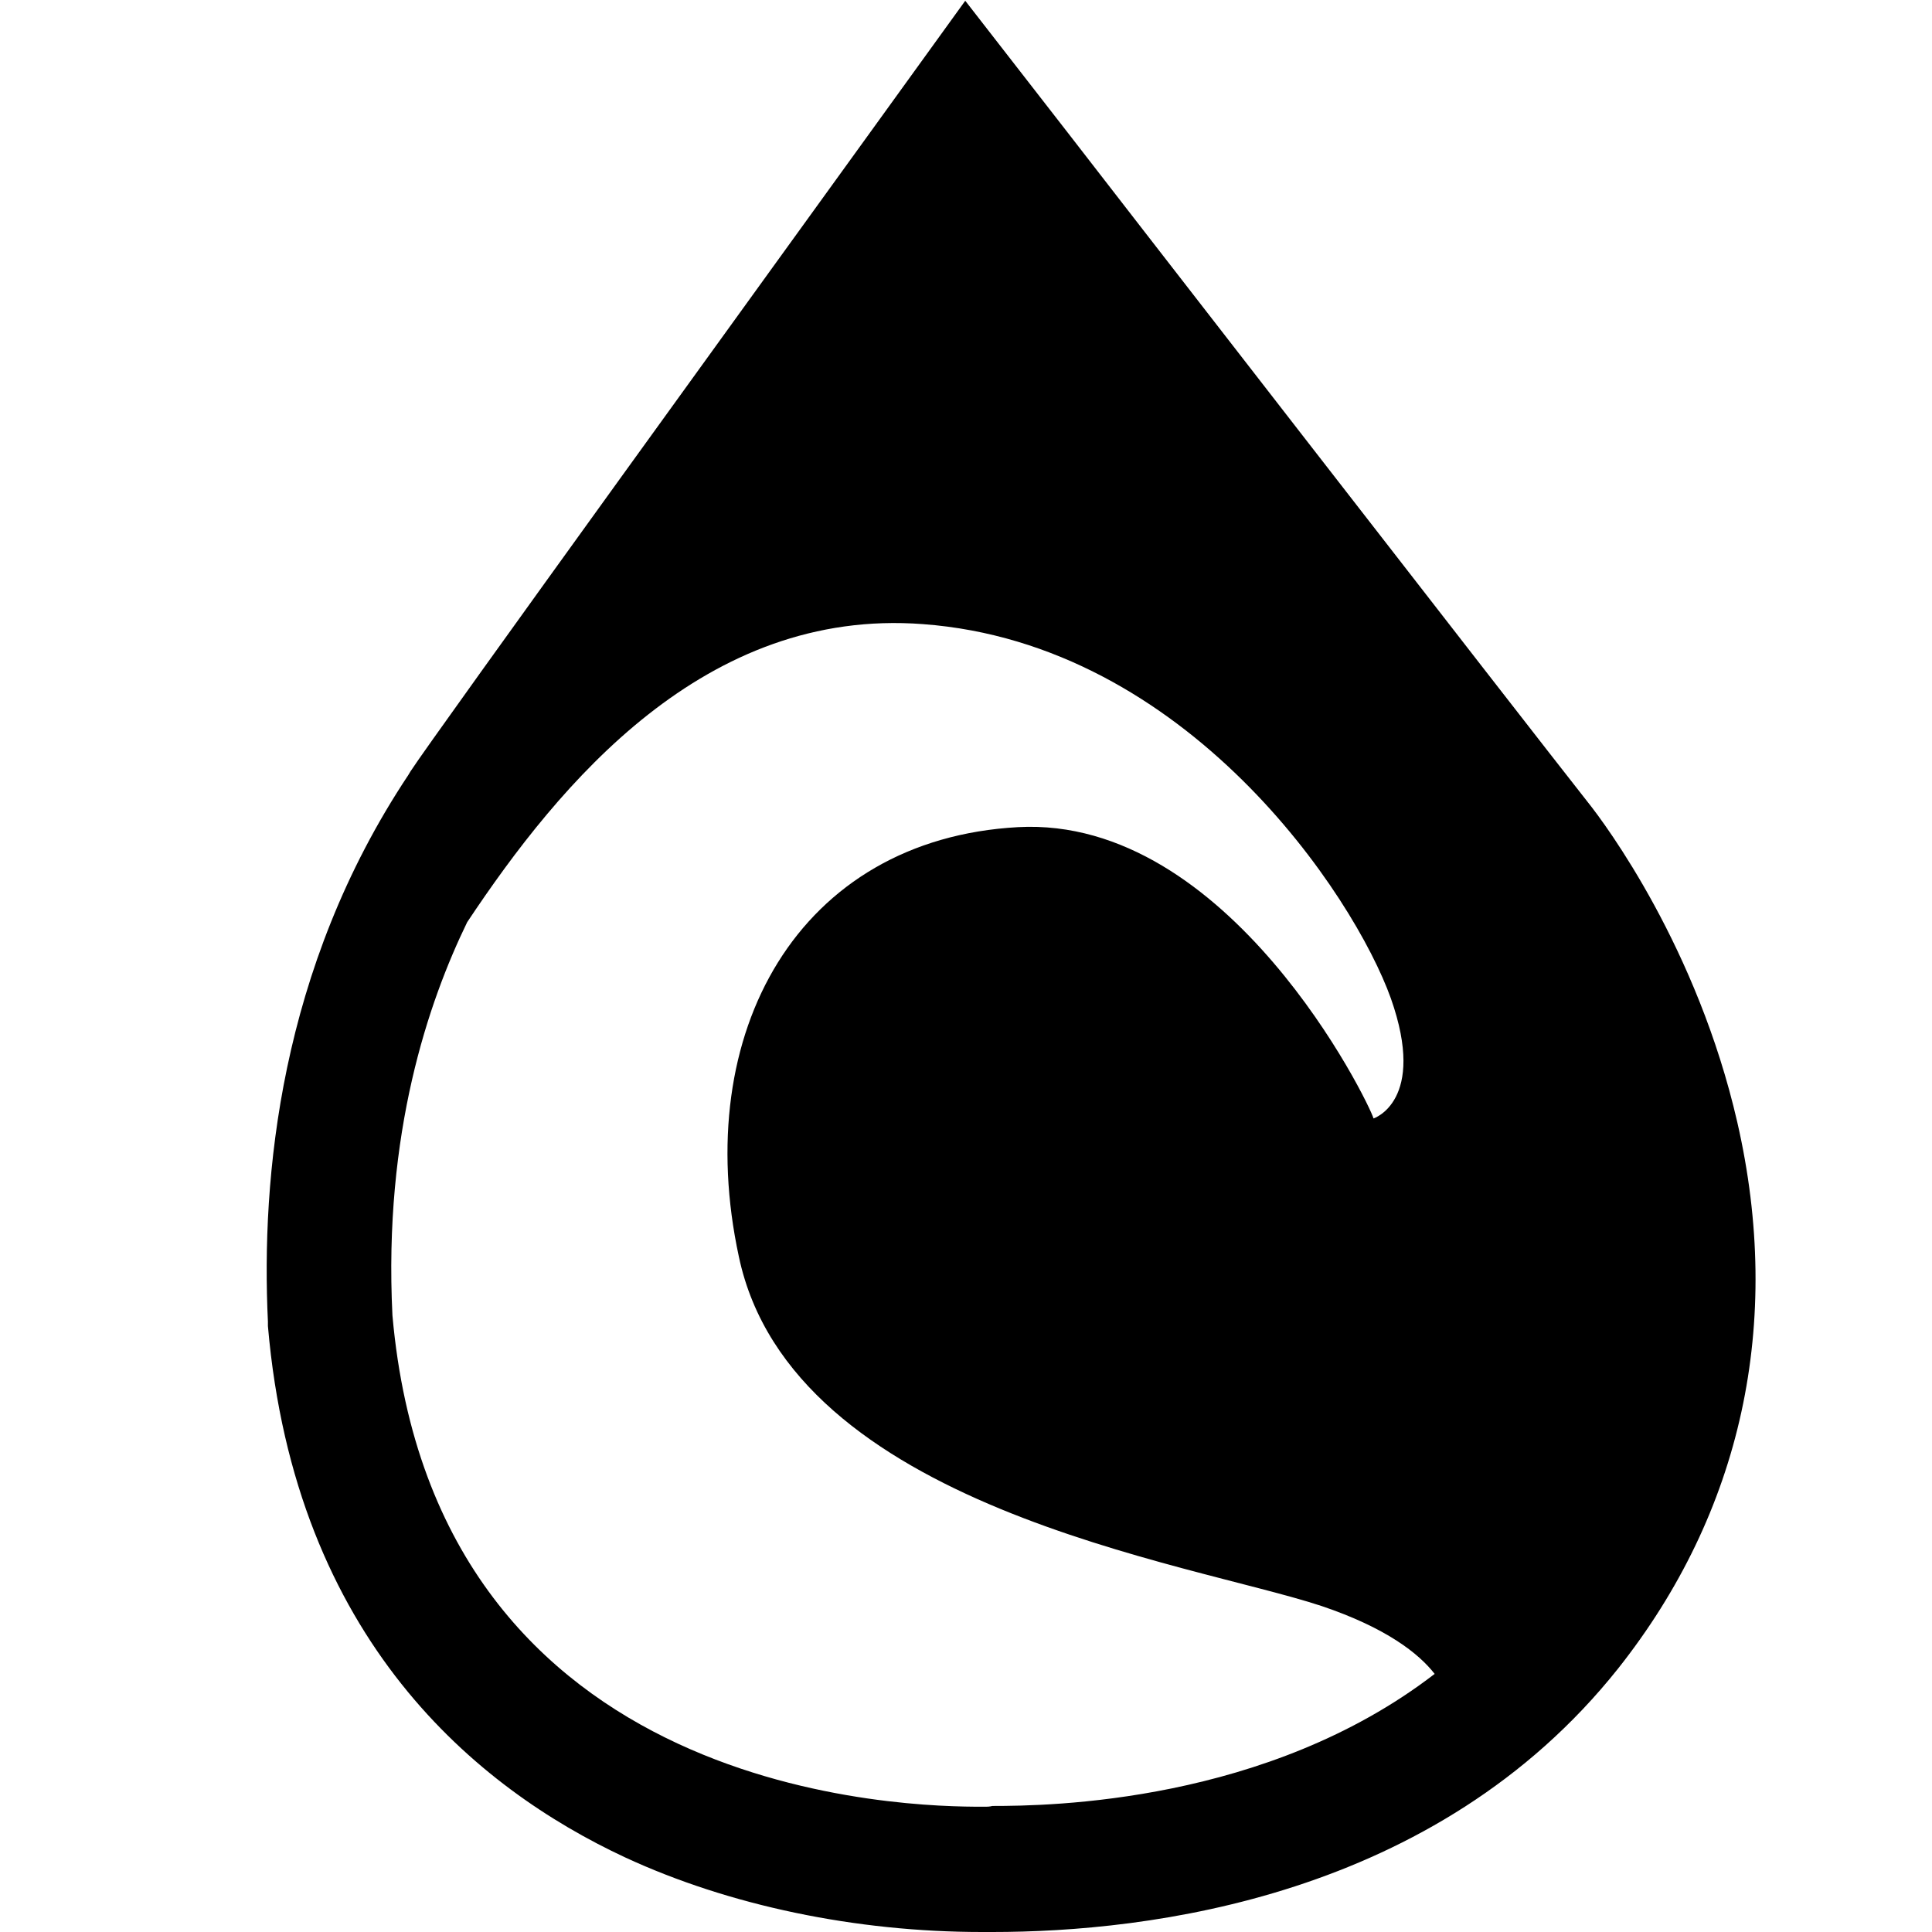 <?xml version="1.0" encoding="utf-8"?>
<!-- Generator: Adobe Illustrator 16.0.0, SVG Export Plug-In . SVG Version: 6.00 Build 0)  -->
<svg version="1.1" xmlns="http://www.w3.org/2000/svg" xmlns:xlink="http://www.w3.org/1999/xlink" x="0px" y="0px" width="256px"
	 height="256px" viewBox="0 0 256 256" style="enable-background:new 0 0 256 256;" xml:space="preserve">
<style type="text/css">
<![CDATA[
	.st0{fill:none;}
]]>
</style>
<g id="uTorrent_Icon">
</g>
<g id="qBittorrent_Icon">
</g>
<g id="Transmission_Icon">
</g>
<g id="rTorrent_Icon">
</g>
<g id="DownloadStation_Icon">
</g>
<g id="Deluge_Icon">
	<g>
		<path class="st0" d="M175,212.9c-17.5-5.9-70.1-13.1-77.2-46.3c-6.3-29.7,7.9-55.4,37-56.9c28-1.5,46.5,36.4,47.1,38.6
			c0,0,7.1-2.3,2.3-15.9c-4.8-13.6-27-46.9-62-49.6c-28.9-2.2-48.1,21-60.4,39.5c-5.1,10.5-11.1,27.9-9.9,52.1
			c5.6,64.4,69.1,65.1,78.1,65.1c0.2,0,0.3,0,0.5,0c0.3,0,0.5,0,0.9,0c7.6,0,36.4-0.4,58.6-17.5C187.9,219.2,183.6,215.7,175,212.9z
			"/>
		<path class="st0" d="M192.9,219.5c-0.9,0.7-1.7,1.4-2.6,2.1C191.2,220.9,192.1,220.2,192.9,219.5z"/>
		<path d="M230.2,148.7c-5.3-23.1-17.4-39.4-19.8-42.4c-7.5-9.5-68.3-87.9-68.9-88.7L127.9,0.1l-13,18
			c-9.6,13.3-57.6,79.6-60.5,84.1l-0.3,0.5c-17.1,25.7-19.5,53.5-18.6,72.4l0,0.3l0,0.3c3.6,41.7,27.8,61.3,47.3,70.4
			c13.8,6.4,30.6,9.9,47.3,9.9h0.3h0.2h0.4l0.5,0c20.6,0,58.7-4.5,82.9-34.9C230.8,200.4,236.3,175.3,230.2,148.7z M130.6,239.4
			c-0.1,0-0.3,0-0.5,0c-9,0-72.4-0.6-78.1-65.1c-1.2-24.2,4.8-41.6,9.9-52.1c12.3-18.5,31.5-41.7,60.4-39.5
			c35,2.6,57.1,35.9,62,49.6c4.8,13.6-2.3,15.9-2.3,15.9c-0.6-2.1-19.1-40.1-47.1-38.6c-29.1,1.6-43.4,27.2-37,56.9
			c7,33.2,59.6,40.5,77.2,46.3c8.6,2.9,12.9,6.3,15,9c-22.2,17.1-51,17.5-58.6,17.5C131.1,239.4,130.8,239.4,130.6,239.4z"/>
	</g>
</g>
</svg>
